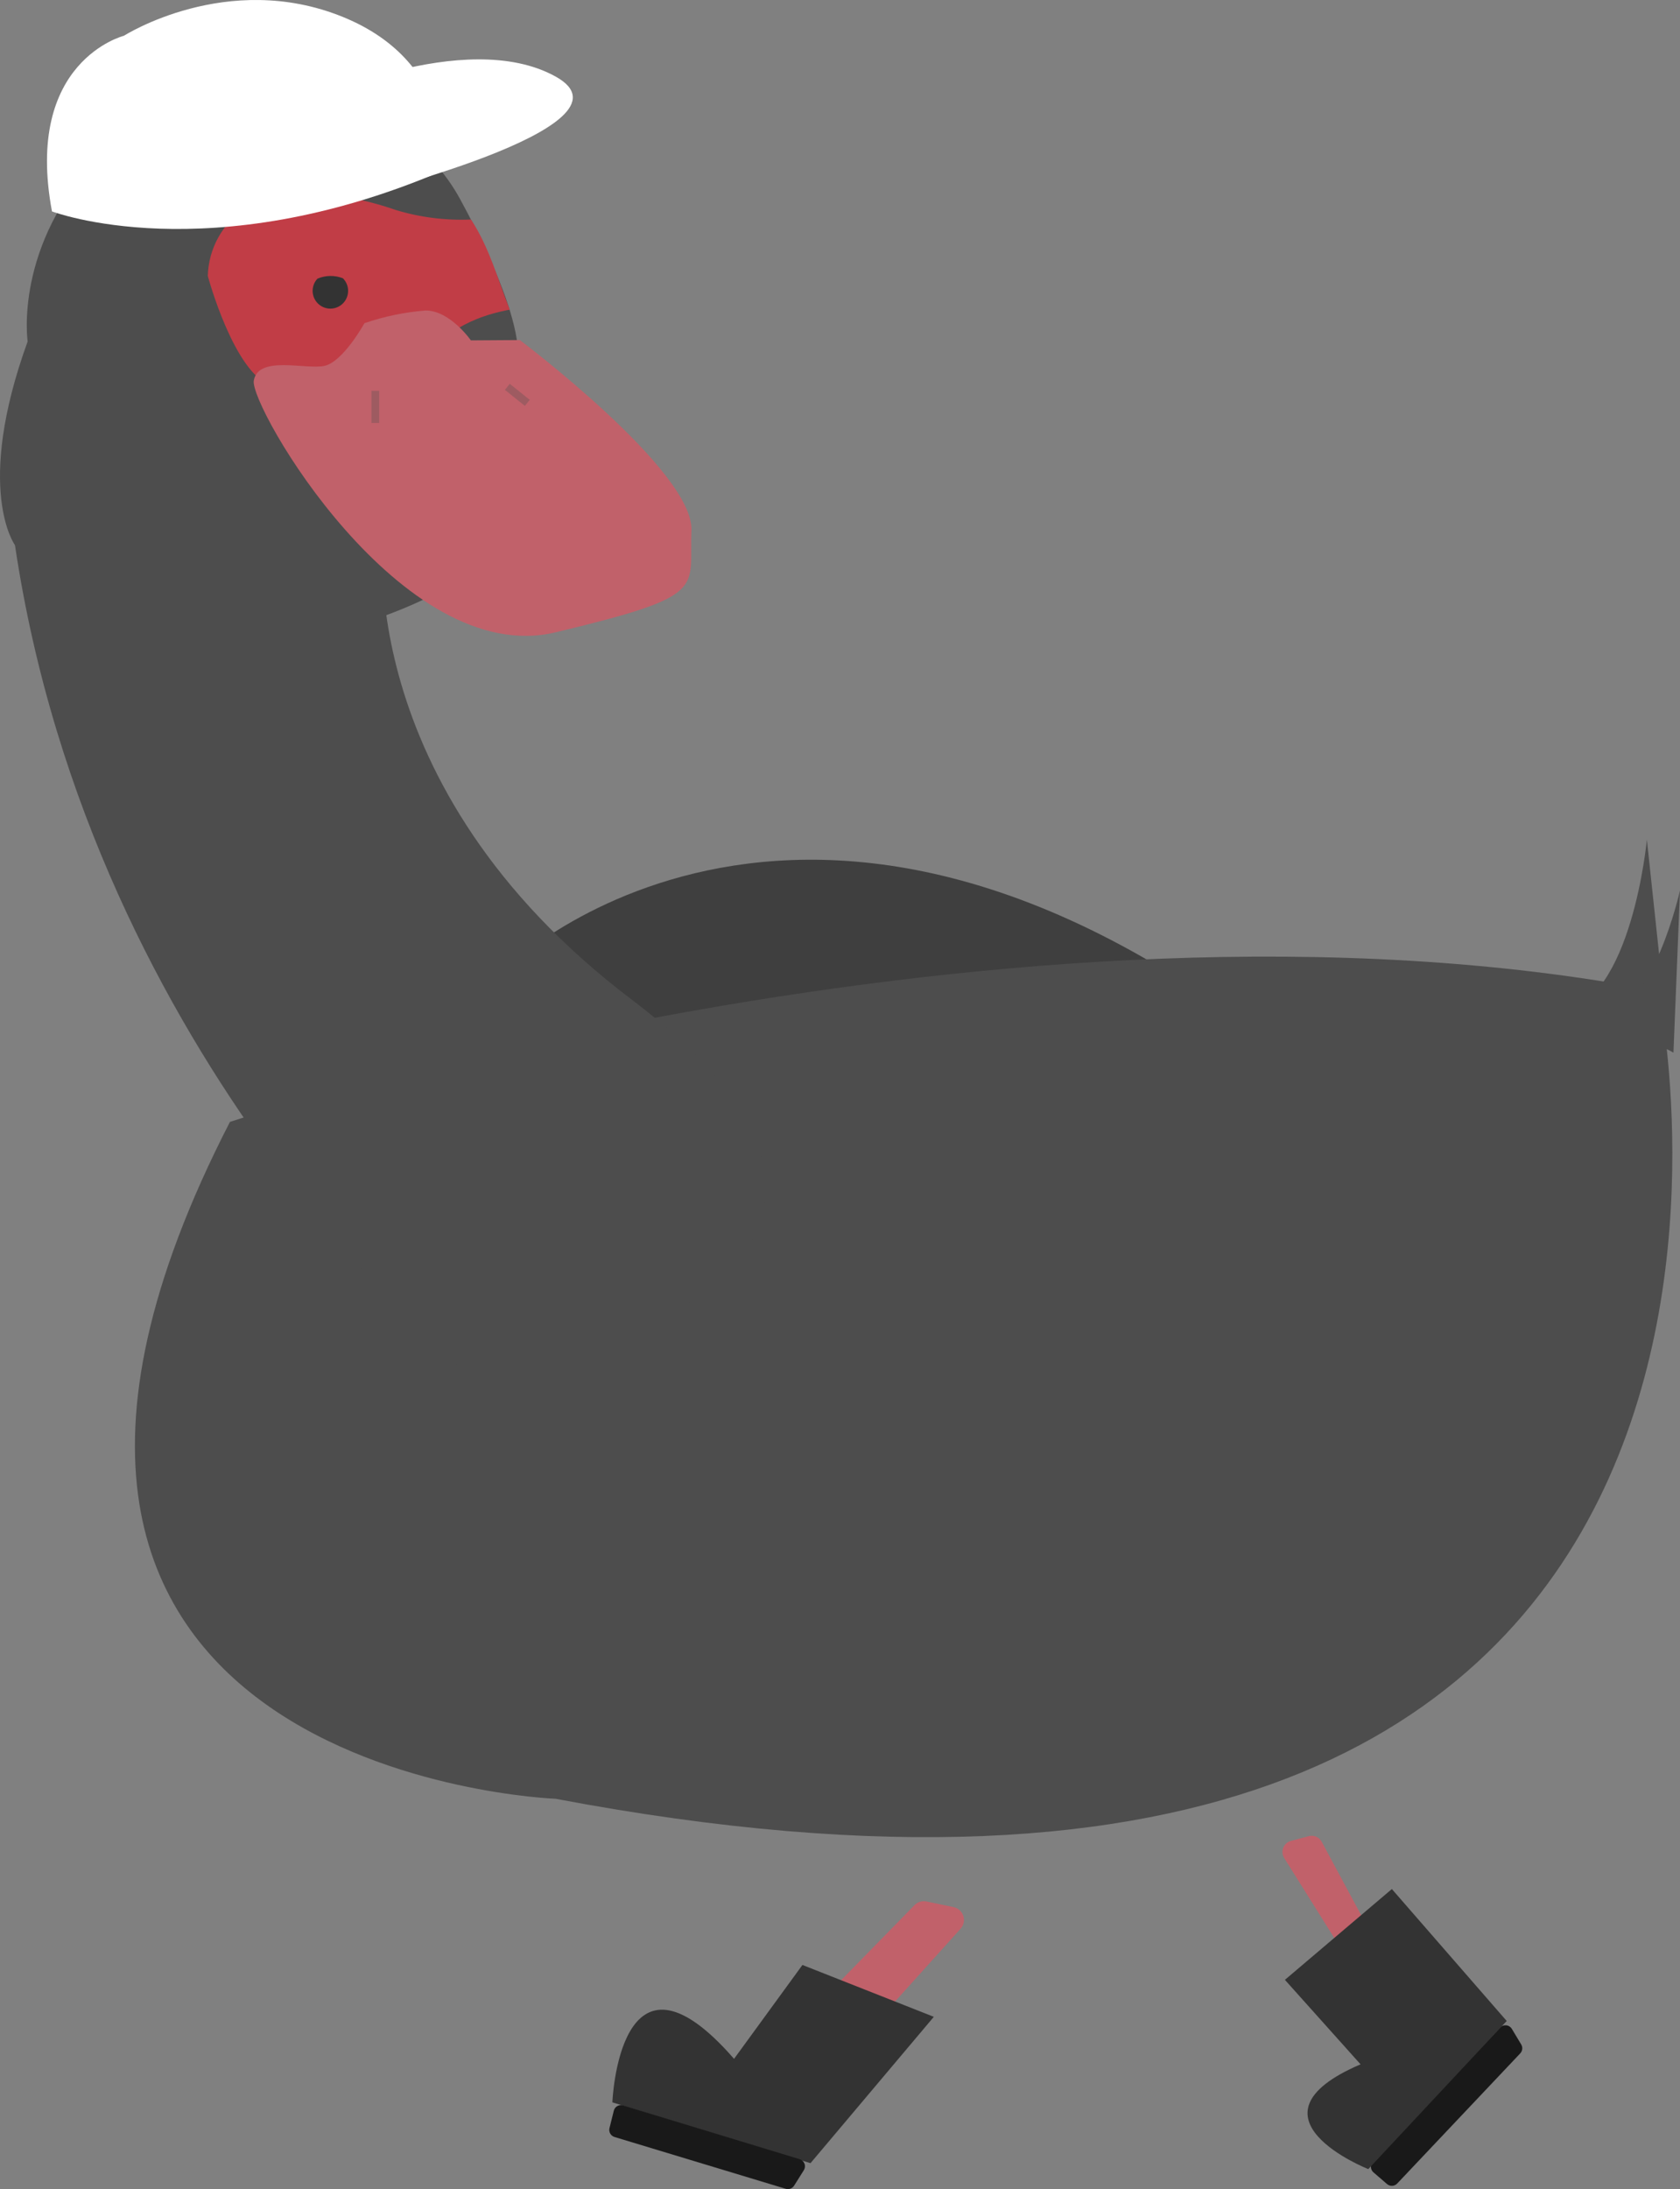 <svg
  width="162"
  height="211"
  viewBox="0 0 162 211"
  fill="none"
  xmlns="http://www.w3.org/2000/svg"
>
<rect x="0" y="0" width="162" height="211" fill="#808080" stroke="none"/>
<g clip-path="url(#clip0_35:146)">
<path
      d="M48.861 93.311C48.861 93.311 80.286 62.423 130.16 106.875L95.282 138.467L48.861 93.311Z"
      fill="#3F3F3F"
    />
<path
      d="M22.174 108.134C22.174 108.134 97.201 83.457 159.908 95.529C159.908 95.529 181.351 197.537 53.577 173.377C53.577 173.377 -10.195 171.028 22.174 108.134Z"
      fill="#4D4D4D"
    />
<path
      d="M88.184 183.629L79.362 192.646C79.21 192.802 79.1 192.996 79.044 193.207C78.988 193.418 78.988 193.64 79.043 193.852C79.099 194.063 79.208 194.257 79.36 194.413C79.513 194.57 79.703 194.684 79.913 194.745L82.922 195.616C83.149 195.681 83.39 195.682 83.617 195.617C83.845 195.552 84.049 195.424 84.207 195.248L92.628 185.902C92.777 185.737 92.879 185.535 92.925 185.317C92.972 185.1 92.959 184.874 92.891 184.662C92.822 184.451 92.698 184.261 92.532 184.113C92.367 183.965 92.165 183.863 91.948 183.818L89.34 183.276C89.133 183.233 88.919 183.243 88.717 183.305C88.515 183.366 88.332 183.478 88.184 183.629Z"
      fill="#C1616A"
    />
<path
      d="M77.378 189.395L90.047 194.393L78.155 208.499L59.05 202.638C59.05 202.638 59.71 185.727 70.783 198.444L77.378 189.395Z"
      fill="#333333"
    />
<path
      d="M59.256 205.976L75.768 210.97C75.917 211.015 76.076 211.009 76.222 210.955C76.368 210.9 76.491 210.799 76.574 210.668L77.511 209.18C77.57 209.087 77.606 208.982 77.617 208.873C77.629 208.764 77.615 208.654 77.576 208.551C77.538 208.448 77.477 208.355 77.397 208.28C77.317 208.205 77.221 208.15 77.117 208.118L60.085 202.932C59.993 202.904 59.896 202.895 59.8 202.906C59.704 202.916 59.612 202.946 59.528 202.994C59.444 203.042 59.371 203.106 59.312 203.183C59.254 203.26 59.212 203.348 59.189 203.442L58.771 205.121C58.727 205.299 58.753 205.486 58.843 205.645C58.933 205.805 59.081 205.923 59.256 205.976Z"
      fill="#191919"
    />
<path
      d="M134.729 210.462L146.595 197.916C146.702 197.802 146.769 197.657 146.786 197.502C146.803 197.347 146.768 197.191 146.688 197.058L145.782 195.55C145.726 195.456 145.648 195.377 145.556 195.318C145.464 195.259 145.359 195.222 145.251 195.21C145.142 195.198 145.032 195.211 144.929 195.249C144.826 195.286 144.733 195.347 144.658 195.427L132.389 208.352C132.322 208.422 132.271 208.505 132.237 208.596C132.204 208.686 132.189 208.783 132.194 208.879C132.198 208.976 132.223 209.07 132.265 209.157C132.308 209.244 132.367 209.321 132.44 209.384L133.75 210.512C133.889 210.631 134.067 210.693 134.25 210.683C134.432 210.674 134.604 210.595 134.729 210.462Z"
      fill="#191919"
    />
<path
      d="M124.483 177.438L126.202 176.981C126.44 176.917 126.694 176.936 126.92 177.034C127.147 177.133 127.334 177.305 127.452 177.523L133.673 189.092C133.743 189.221 133.786 189.363 133.8 189.509C133.814 189.656 133.799 189.803 133.755 189.943C133.711 190.084 133.64 190.214 133.545 190.326C133.451 190.438 133.335 190.53 133.204 190.597L132.463 190.975C132.218 191.1 131.936 191.128 131.671 191.055C131.407 190.981 131.179 190.811 131.033 190.579L123.834 179.089C123.743 178.943 123.687 178.777 123.671 178.605C123.655 178.433 123.679 178.26 123.743 178.099C123.806 177.938 123.906 177.795 124.034 177.68C124.163 177.565 124.317 177.482 124.483 177.438Z"
      fill="#C1616A"
    />
<path
      d="M123.902 190.828L134.215 182.077L145.289 194.794L131.943 209.072C131.943 209.072 119.274 204.074 131.196 198.972L123.902 190.828Z"
      fill="#333333"
    />
<path
      d="M50.266 51.79C50.266 51.79 26.436 73.362 1.444 52.546C1.444 52.546 -2.51 47.168 2.667 32.91C2.667 32.91 1.279 23.623 9.686 14.95C14.283 10.208 22.79 9.512 29.558 9.856C32.627 10.015 35.603 10.962 38.202 12.607C40.8 14.251 42.934 16.538 44.397 19.246C48.358 26.551 52.62 36.391 47.91 38.041C47.91 38.041 55.518 40.094 50.266 51.79Z"
      fill="#4D4D4D"
    />
<path
      d="M1.444 52.546L36.997 51.048C36.997 51.048 33.532 75.597 60.894 96.331C88.256 117.066 63.671 127.015 63.671 127.015L44.888 132.255C44.888 132.255 8.925 102.763 1.444 52.546Z"
      fill="#4D4D4D"
    />
<path
      d="M45.419 21.157C42.956 21.265 40.492 20.952 38.134 20.231C34.861 19.073 27.546 17.337 23.696 20.038C22.602 20.752 21.697 21.723 21.06 22.866C20.423 24.008 20.072 25.289 20.038 26.598C20.038 26.598 22.571 36.053 26.229 37.211C29.642 38.356 33.235 38.869 36.831 38.724C40.444 38.561 39.503 31.65 49.157 29.846C47.995 26.924 47.207 23.895 45.419 21.157Z"
      fill="#C13D46"
    />
<path
      d="M33.568 28.034C33.568 28.314 33.5 28.59 33.369 28.837C33.239 29.084 33.05 29.296 32.819 29.453C32.588 29.61 32.322 29.708 32.045 29.739C31.767 29.77 31.486 29.732 31.227 29.629C30.967 29.526 30.737 29.361 30.556 29.148C30.374 28.935 30.248 28.681 30.187 28.408C30.126 28.135 30.133 27.851 30.206 27.581C30.28 27.311 30.419 27.064 30.61 26.86C31.392 26.526 32.274 26.512 33.067 26.821C33.226 26.98 33.352 27.17 33.438 27.378C33.524 27.586 33.569 27.809 33.568 28.034Z"
      fill="#333333"
    />
<path
      d="M29.558 9.856C29.558 9.856 44.827 2.54 53.574 7.377C62.322 12.214 33.667 19.168 33.667 19.168L29.558 9.856Z"
      fill="white"
    />
<path
      d="M5.012 20.377C5.012 20.377 20.093 26.121 42.716 16.447C42.716 16.447 44.224 6.168 33.063 1.633C21.903 -2.902 11.95 3.447 11.95 3.447C11.95 3.447 2.297 5.866 5.012 20.377Z"
      fill="white"
    />
<path
      d="M50.125 32.776L45.407 32.808C45.407 32.808 43.391 29.912 41.032 29.928C39.026 30.087 37.047 30.497 35.142 31.151C35.142 31.151 33.081 34.894 31.269 35.27C29.457 35.646 24.91 34.222 24.473 36.681C24.037 39.14 38.728 64.504 53.584 60.946C68.441 57.388 66.441 56.856 66.674 51.124C66.907 45.393 50.125 32.776 50.125 32.776Z"
      fill="#C1616A"
    />
<path
      opacity="0.3"
      d="M48.92 37.285L50.849 38.832"
      stroke="#4D4D4D"
      stroke-width="0.75"
      stroke-miterlimit="10"
    />
<path
      opacity="0.3"
      d="M36.191 37.672V40.765"
      stroke="#4D4D4D"
      stroke-width="0.75"
      stroke-miterlimit="10"
    />
<path
      d="M150.491 97.589C157.359 96.502 158.805 80.924 158.805 80.924L160.973 101.212L150.491 97.589Z"
      fill="#4D4D4D"
    />
<path
      d="M154.584 97.721C159.39 97.539 162 85.824 162 85.824L161.369 101.461L154.584 97.721Z"
      fill="#4D4D4D"
    />
</g>
<defs>
<clipPath id="clip0_35:146">
<rect width="162" height="211" fill="white" />
</clipPath>
</defs>
</svg>
